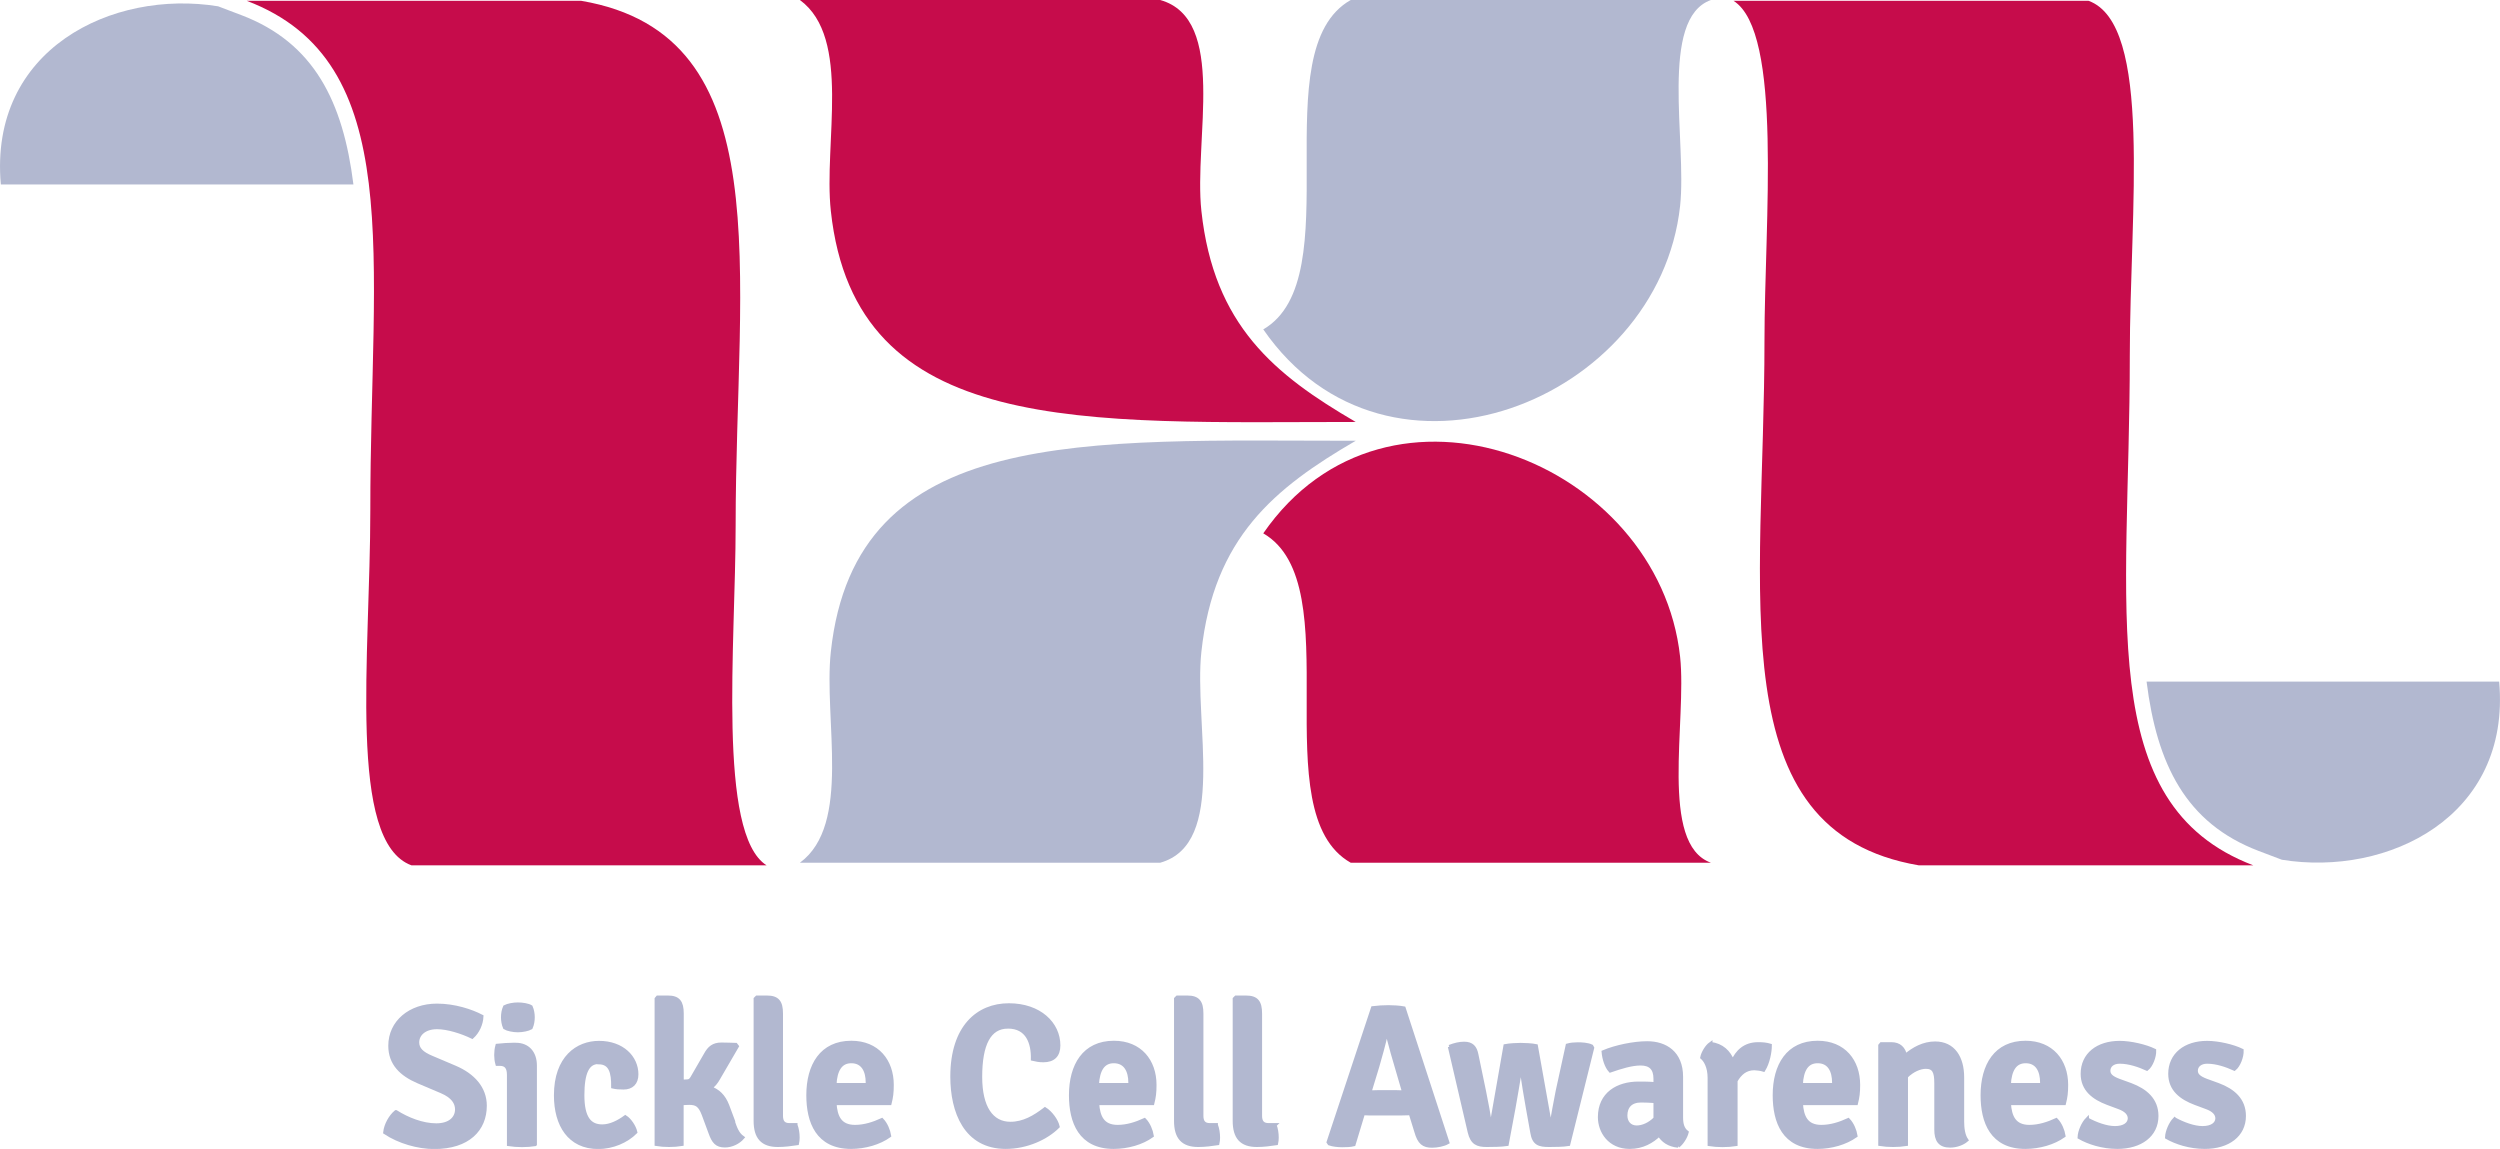 <?xml version="1.0" encoding="UTF-8"?>
<svg id="Laag_2" data-name="Laag 2" xmlns="http://www.w3.org/2000/svg" viewBox="0 0 210.09 96.55">
  <defs>
    <style>
      .cls-1, .cls-2 {
        fill-rule: evenodd;
      }

      .cls-1, .cls-2, .cls-3 {
        stroke-width: 0px;
      }

      .cls-1, .cls-3, .cls-4 {
        fill: #b2b8d0;
      }

      .cls-2 {
        fill: #c60c4b;
      }

      .cls-4 {
        stroke: #b2b8d0;
        stroke-miterlimit: 10;
        stroke-width: .32px;
      }
    </style>
  </defs>
  <g id="Layer_1" data-name="Layer 1">
    <g>
      <path class="cls-2" d="M67.23,0h30.27c5.67,1.6,2.81,11.73,3.46,17.73,1.04,9.61,6.15,13.76,12.97,17.73-22.77,0-42.05,1.36-44.11-17.73-.62-5.71,1.77-14.52-2.6-17.73Z"/>
      <path class="cls-1" d="M113.51,0h30.27c-4.37,1.56-2.01,11.91-2.59,17.3-1.78,16.42-24.59,25.5-35.03,10.38,7.39-4.28-.11-23.46,7.35-27.68Z"/>
      <path class="cls-2" d="M145.68.07h29.84c5.41,1.98,3.46,17.62,3.46,29.84,0,21.33-3.12,37.68,10.38,42.81h-28.11c-16.84-2.87-12.97-22.68-12.97-44.11,0-9.9,1.56-25.91-2.6-28.54Z"/>
      <path class="cls-2" d="M64.42,72.72h-29.84c-5.41-1.98-3.46-17.62-3.46-29.84C31.11,21.55,34.24,5.2,20.74.07h28.11c16.84,2.87,12.97,22.68,12.97,44.11,0,9.9-1.56,25.91,2.6,28.54Z"/>
      <g>
        <path class="cls-4" d="M33.28,93.45c.95.6,2.21,1.11,3.38,1.11s1.73-.6,1.74-1.32c0-.57-.33-1.11-1.29-1.52l-1.98-.84c-1.39-.6-2.34-1.49-2.34-3,0-1.98,1.67-3.38,3.93-3.38,1.49,0,2.88.47,3.75.92-.03.64-.33,1.29-.79,1.71-.87-.42-2.06-.8-2.95-.8-1.09,0-1.66.6-1.66,1.27,0,.57.4.94,1.19,1.27l1.98.84c1.52.65,2.51,1.74,2.51,3.21,0,1.99-1.41,3.48-4.25,3.48-1.37,0-2.95-.45-4.14-1.24.07-.65.47-1.34.91-1.71Z"/>
        <path class="cls-4" d="M44.96,96.16c-.3.05-.7.08-1.09.08s-.79-.03-1.11-.08v-5.83c0-.57-.19-.92-.75-.92h-.22c-.07-.25-.1-.49-.1-.75,0-.25.03-.54.1-.79.47-.05.95-.08,1.27-.08h.29c.99,0,1.61.67,1.61,1.76v6.61ZM42.43,84.62c.25-.13.7-.22,1.09-.22s.87.08,1.09.22c.12.27.17.6.17.87,0,.28-.05.6-.17.87-.22.13-.7.23-1.09.23s-.87-.1-1.09-.23c-.12-.27-.17-.59-.17-.87s.05-.6.17-.87Z"/>
        <path class="cls-4" d="M50.29,89.26c-.92,0-1.34.89-1.34,2.78s.59,2.61,1.66,2.61c.7,0,1.39-.37,1.94-.77.35.22.75.8.85,1.26-.75.75-1.92,1.26-3.13,1.26-2.41,0-3.56-1.86-3.56-4.35,0-3.18,1.83-4.42,3.63-4.42,1.96,0,3.15,1.24,3.15,2.65,0,.74-.42,1.12-1.09,1.12-.37,0-.62-.02-.88-.08.01-1.19-.19-2.04-1.22-2.04Z"/>
        <path class="cls-4" d="M61.59,94.23c.2.59.38,1.07.8,1.37-.33.38-.9.67-1.47.67-.69,0-.95-.32-1.22-1.07l-.57-1.54c-.3-.79-.59-.97-1.21-.97-.23,0-.43.02-.63.03v3.43c-.3.05-.69.08-1.07.08s-.75-.03-1.05-.08v-12.21l.1-.12h.86c.87,0,1.17.39,1.17,1.36v5.71l.42-.02c.2,0,.32-.07.44-.27l1.15-1.99c.3-.55.65-.84,1.31-.84.45,0,.8.02,1.21.03l.1.13-1.56,2.68c-.19.35-.42.62-.71.82.67.22,1.16.69,1.46,1.47l.49,1.31Z"/>
        <path class="cls-4" d="M66.86,94.55c.12.3.18.69.18,1.05,0,.17-.02.35-.05.48-.45.07-1.07.15-1.62.15-1.3,0-1.88-.65-1.88-2.04v-10.25l.12-.12h.84c.89,0,1.19.39,1.19,1.36v8.59c0,.5.2.77.7.77h.52Z"/>
        <path class="cls-4" d="M70.14,92.71c.07,1.14.44,1.98,1.71,1.98.8,0,1.56-.25,2.26-.57.33.34.55.89.62,1.32-.84.6-2.04.95-3.21.95-2.81,0-3.6-2.11-3.6-4.35,0-2.51,1.12-4.42,3.62-4.42,2.19,0,3.41,1.54,3.41,3.55,0,.65-.05,1.02-.18,1.54h-4.62ZM70.13,91.17h2.78v-.2c0-.97-.38-1.78-1.37-1.78-.9,0-1.34.7-1.41,1.98Z"/>
        <path class="cls-4" d="M84.71,86.28c-1.59,0-2.33,1.47-2.33,4.22,0,2.56.94,3.93,2.53,3.93,1.11,0,2.04-.55,2.91-1.22.47.3.95.94,1.07,1.46-.94.94-2.59,1.72-4.37,1.72-3.38,0-4.5-2.98-4.5-5.91,0-4.19,2.18-6.01,4.76-6.01s4.17,1.56,4.17,3.38c0,.84-.44,1.26-1.27,1.26-.34,0-.59-.05-.89-.12.03-1.34-.43-2.71-2.08-2.71Z"/>
        <path class="cls-4" d="M92.21,92.71c.07,1.14.44,1.98,1.71,1.98.8,0,1.56-.25,2.26-.57.33.34.55.89.62,1.32-.83.6-2.04.95-3.21.95-2.81,0-3.6-2.11-3.6-4.35,0-2.51,1.12-4.42,3.62-4.42,2.19,0,3.42,1.54,3.42,3.55,0,.65-.05,1.02-.18,1.54h-4.62ZM92.2,91.17h2.78v-.2c0-.97-.39-1.78-1.38-1.78-.9,0-1.34.7-1.41,1.98Z"/>
        <path class="cls-4" d="M102.19,94.55c.12.3.18.69.18,1.05,0,.17-.02.35-.05.48-.45.07-1.07.15-1.62.15-1.31,0-1.88-.65-1.88-2.04v-10.25l.12-.12h.84c.89,0,1.19.39,1.19,1.36v8.59c0,.5.2.77.7.77h.52Z"/>
        <path class="cls-4" d="M107.12,94.55c.12.3.18.69.18,1.05,0,.17-.02.35-.05.48-.45.07-1.07.15-1.62.15-1.31,0-1.88-.65-1.88-2.04v-10.25l.12-.12h.84c.89,0,1.19.39,1.19,1.36v8.59c0,.5.2.77.71.77h.52Z"/>
        <path class="cls-4" d="M114.55,93.56l-.79,2.61c-.28.07-.62.08-.97.08s-.8-.05-1.07-.15l-.08-.12,3.73-11.27c.37-.05.92-.08,1.31-.08.35,0,.94.03,1.29.1l3.67,11.27c-.32.18-.86.29-1.29.29-.72,0-1.07-.25-1.34-1.21l-.47-1.52c-.25,0-.65.02-.82.02h-2.34c-.17,0-.55,0-.82-.02ZM115.1,91.79c.23,0,.59-.02.75-.02h1.44c.15,0,.47.02.7.02l-.5-1.71c-.29-.95-.65-2.24-.91-3.25h-.1c-.17.85-.52,2.06-.74,2.83l-.65,2.13Z"/>
        <path class="cls-4" d="M121.8,87.97c.45-.18.87-.27,1.24-.27.65,0,.92.32,1.04.92l.64,3.08c.22,1.06.4,2.09.49,2.7.03.12.05.13.13.13l1.16-6.63c.35-.07,1-.1,1.29-.1s.97.03,1.29.1l1.16,6.5c.02.12.03.13.13.13.15-.87.32-1.82.52-2.83l.84-3.85c.23-.07.59-.1.87-.1.32,0,.84.03,1.14.18l.07.13-2.01,8.09c-.43.07-1.11.08-1.62.08-.84,0-1.27-.13-1.42-1.05l-.37-2.06c-.15-.85-.37-2.13-.54-3.32h-.1c-.17,1.17-.4,2.44-.55,3.3l-.57,3.05c-.47.07-1.16.08-1.69.08-.79,0-1.22-.18-1.44-1.09l-1.67-7.18Z"/>
        <path class="cls-4" d="M141.02,96.29c-.79-.08-1.29-.45-1.59-.95-.59.57-1.39,1.05-2.48,1.05-1.69,0-2.51-1.31-2.51-2.51,0-1.96,1.51-2.83,3.26-2.83.39,0,.91,0,1.41.05v-.45c0-.87-.42-1.27-1.24-1.27-.77,0-1.68.29-2.55.59-.32-.35-.52-1-.57-1.56,1.04-.44,2.56-.75,3.67-.75,1.54,0,2.86.82,2.86,2.83v3.43c0,.55.12.97.47,1.24-.1.4-.43.92-.74,1.14ZM139.11,94v-1.46c-.42-.03-.87-.05-1.2-.05-.87,0-1.31.49-1.31,1.26,0,.55.34.99.94.99.5,0,1.09-.25,1.57-.74Z"/>
        <path class="cls-4" d="M143.75,87.72c.94.12,1.54.67,1.86,1.51.37-.85,1.02-1.49,2.13-1.49.42,0,.69.03,1,.12,0,.54-.17,1.44-.54,2.04-.25-.08-.52-.1-.77-.12-.75,0-1.22.43-1.57,1.04v5.34c-.3.05-.72.08-1.11.08s-.77-.03-1.09-.08v-5.58c0-.94-.35-1.49-.62-1.72.08-.39.4-.92.71-1.14Z"/>
        <path class="cls-4" d="M151.35,92.71c.07,1.14.43,1.98,1.71,1.98.8,0,1.56-.25,2.26-.57.33.34.55.89.62,1.32-.84.6-2.04.95-3.21.95-2.81,0-3.6-2.11-3.6-4.35,0-2.51,1.12-4.42,3.62-4.42,2.19,0,3.41,1.54,3.41,3.55,0,.65-.05,1.02-.18,1.54h-4.62ZM151.34,91.17h2.78v-.2c0-.97-.38-1.78-1.37-1.78-.91,0-1.34.7-1.41,1.98Z"/>
        <path class="cls-4" d="M164.9,94.22c0,.62.08,1.19.35,1.59-.32.27-.84.47-1.37.47-.87,0-1.17-.47-1.17-1.36v-3.9c0-.94-.18-1.36-.87-1.36-.48,0-1.14.27-1.66.8v5.69c-.3.05-.71.08-1.09.08s-.79-.03-1.09-.08v-8.29l.1-.12h.84c.67,0,1.04.37,1.17,1,.7-.6,1.54-1.06,2.51-1.06,1.54,0,2.28,1.21,2.28,2.86v3.65Z"/>
        <path class="cls-4" d="M168.83,92.71c.07,1.14.44,1.98,1.71,1.98.8,0,1.56-.25,2.26-.57.33.34.55.89.62,1.32-.84.6-2.04.95-3.22.95-2.81,0-3.6-2.11-3.6-4.35,0-2.51,1.12-4.42,3.62-4.42,2.19,0,3.42,1.54,3.42,3.55,0,.65-.05,1.02-.18,1.54h-4.62ZM168.82,91.17h2.78v-.2c0-.97-.38-1.78-1.37-1.78-.9,0-1.34.7-1.41,1.98Z"/>
        <path class="cls-4" d="M175.4,94.07c.72.39,1.61.72,2.33.72.79,0,1.22-.33,1.24-.8,0-.4-.3-.72-.91-.94l-.94-.35c-1.17-.44-2.11-1.14-2.11-2.46,0-1.61,1.27-2.61,3.12-2.61.94,0,2.19.3,2.91.65.02.52-.27,1.26-.62,1.54-.64-.29-1.48-.59-2.29-.59-.59,0-.94.32-.94.75,0,.37.27.6.84.82l1.02.37c1.25.47,2.18,1.25,2.18,2.61,0,1.61-1.34,2.61-3.3,2.61-1.27,0-2.43-.39-3.18-.82.02-.49.32-1.17.65-1.51Z"/>
        <path class="cls-4" d="M182.76,94.07c.72.39,1.61.72,2.33.72.79,0,1.22-.33,1.24-.8,0-.4-.3-.72-.91-.94l-.94-.35c-1.17-.44-2.11-1.14-2.11-2.46,0-1.61,1.27-2.61,3.11-2.61.94,0,2.2.3,2.91.65.02.52-.27,1.26-.62,1.54-.64-.29-1.47-.59-2.29-.59-.58,0-.94.32-.94.75,0,.37.27.6.84.82l1.02.37c1.26.47,2.18,1.25,2.18,2.61,0,1.61-1.34,2.61-3.3,2.61-1.27,0-2.43-.39-3.18-.82.02-.49.32-1.17.65-1.51Z"/>
      </g>
      <g>
        <path class="cls-1" d="M67.23,72.5h30.27c5.67-1.6,2.81-11.73,3.46-17.73,1.04-9.61,6.15-13.76,12.97-17.73-22.77,0-42.05-1.36-44.11,17.73-.62,5.71,1.77,14.52-2.6,17.73Z"/>
        <path class="cls-2" d="M113.51,72.5h30.27c-4.37-1.56-2.01-11.91-2.59-17.3-1.78-16.42-24.59-25.49-35.03-10.38,7.39,4.28-.11,23.46,7.35,27.68Z"/>
      </g>
      <path class="cls-3" d="M20.28,1.27l-1.95-.74C9.44-.91-.94,4.13.07,15.5h29.63c-.87-6.94-3.29-11.9-9.42-14.23Z"/>
      <path class="cls-3" d="M210.02,57.28h-29.63c.87,6.94,3.29,11.9,9.42,14.23l1.95.74c8.89,1.44,19.27-3.6,18.26-14.97Z"/>
    </g>
  </g>
</svg>